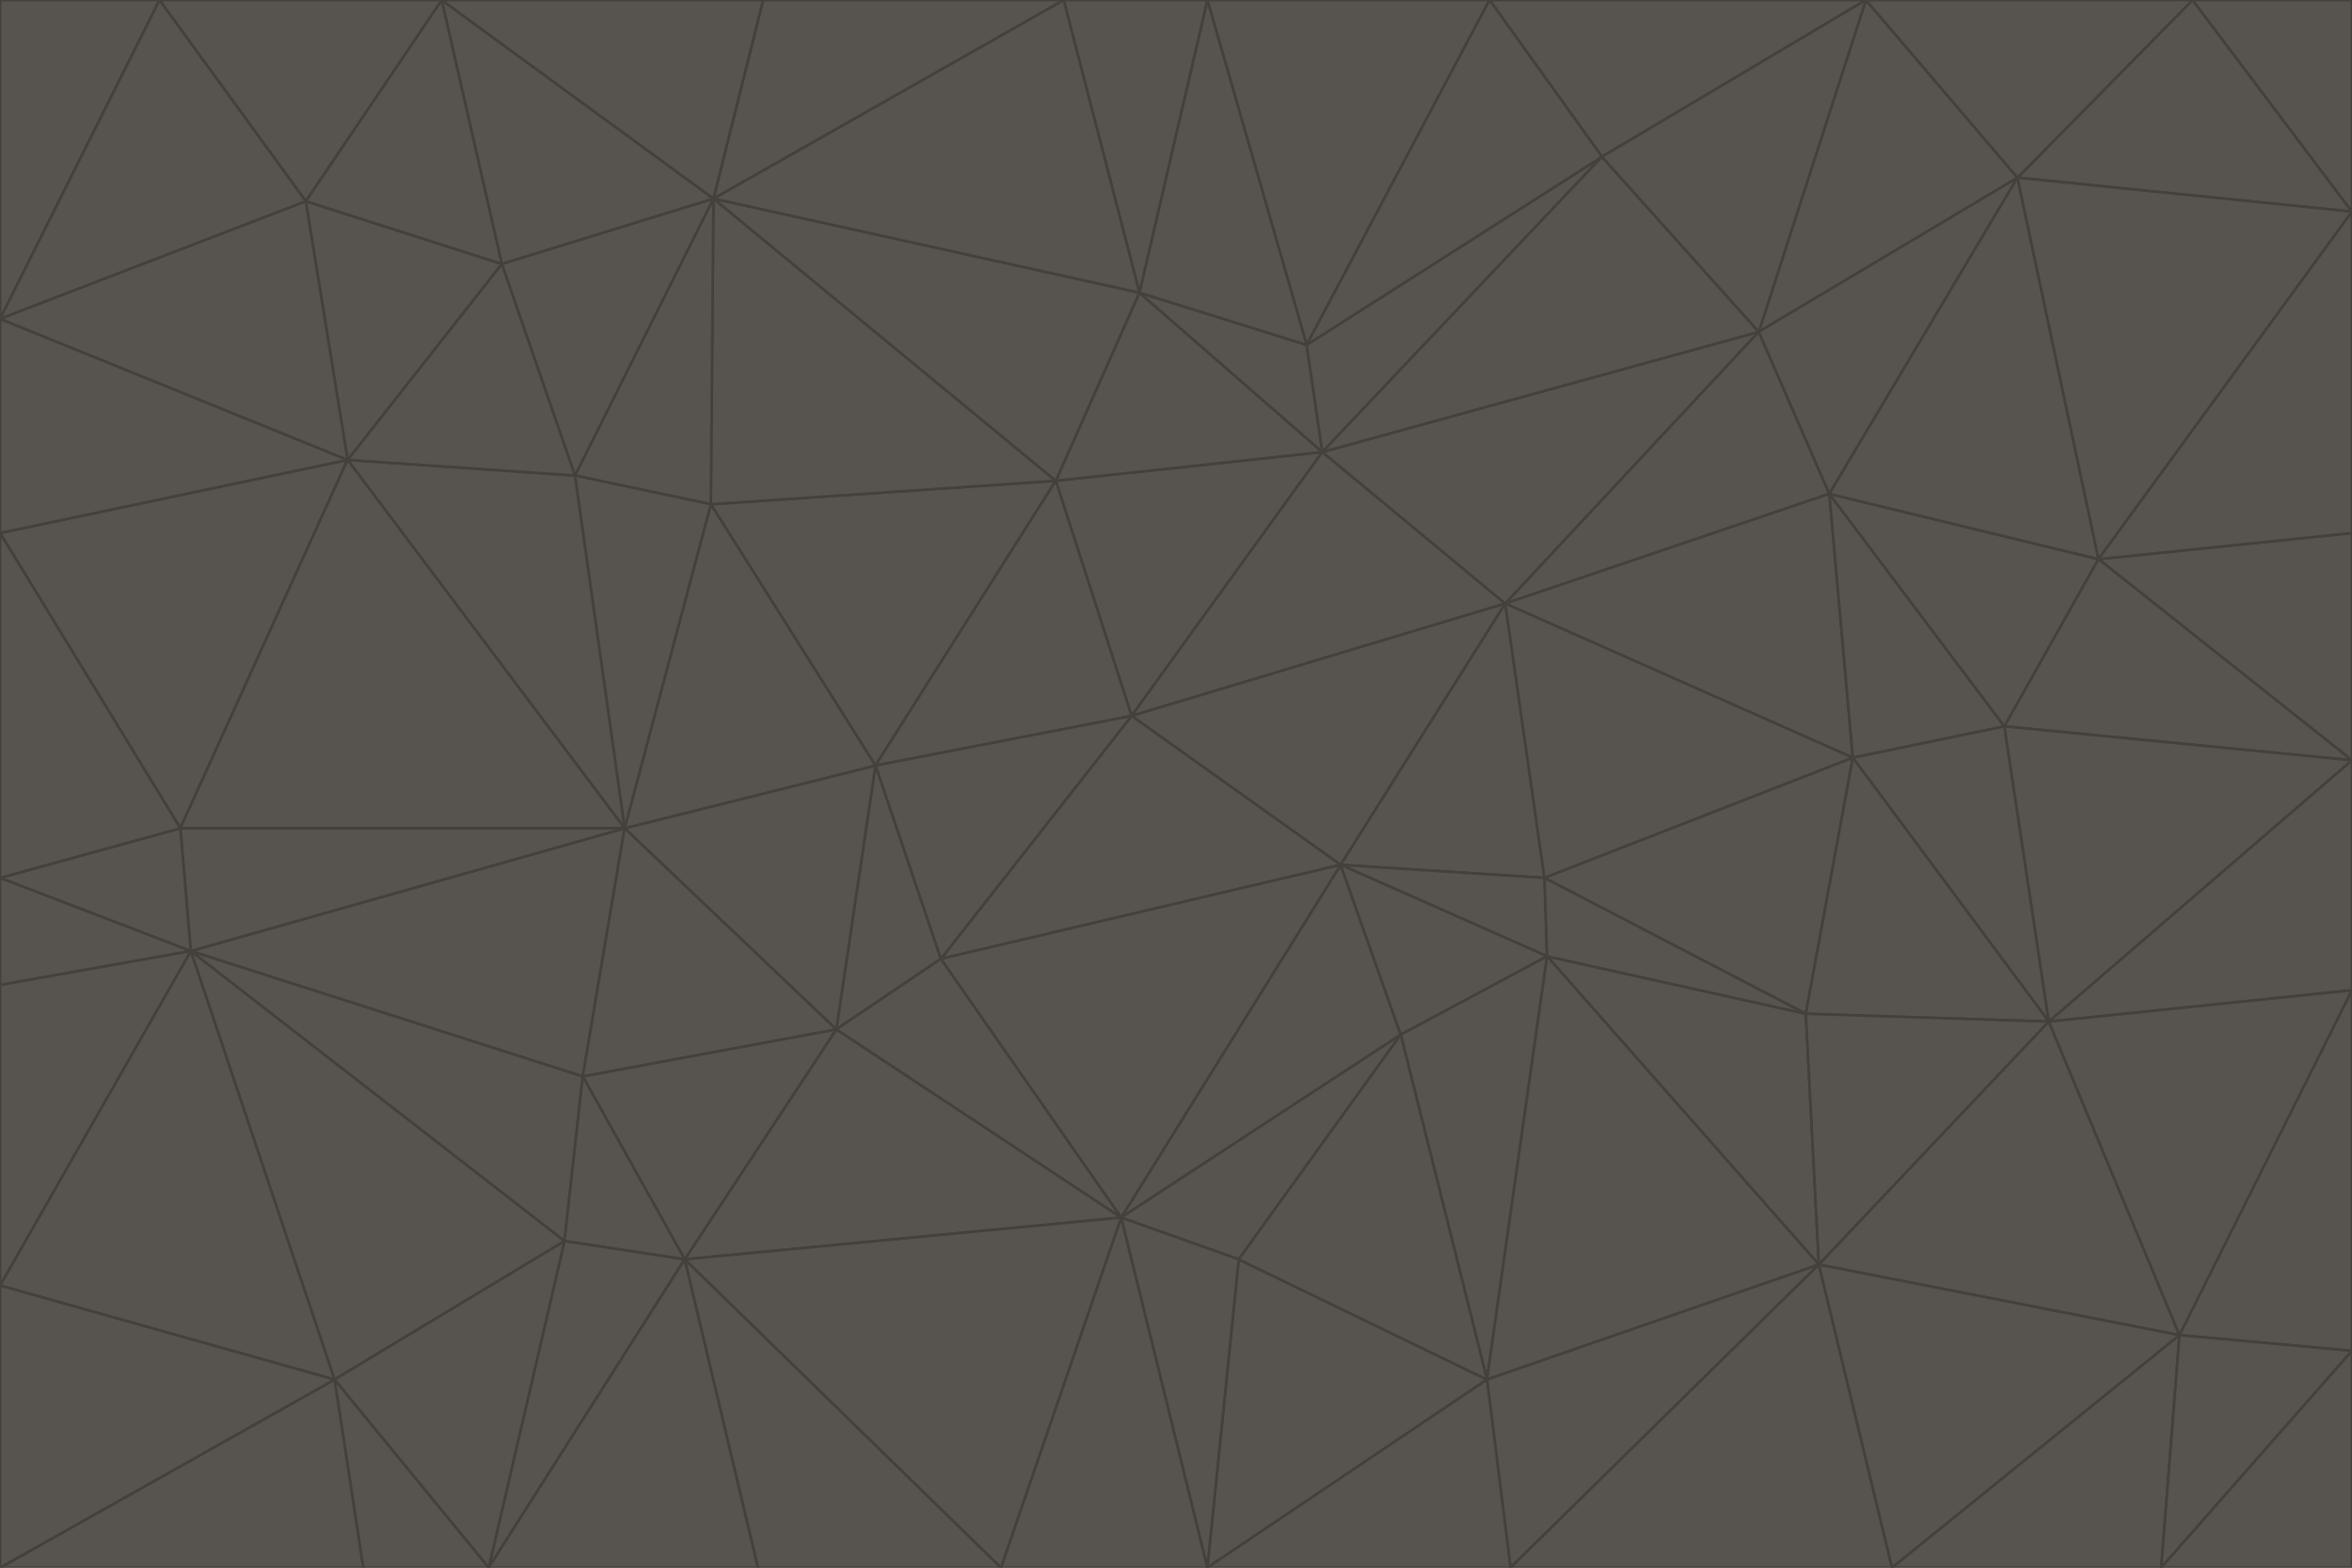 <svg id="visual" viewBox="0 0 900 600" width="900" height="600" xmlns="http://www.w3.org/2000/svg" xmlns:xlink="http://www.w3.org/1999/xlink" version="1.1"><g stroke-width="1" stroke-linejoin="bevel"><path d="M433 274L506 173L404 184Z" fill="#57534e" stroke="#44403c"></path><path d="M506 173L436 112L404 184Z" fill="#57534e" stroke="#44403c"></path><path d="M500 132L436 112L506 173Z" fill="#57534e" stroke="#44403c"></path><path d="M433 274L576 231L506 173Z" fill="#57534e" stroke="#44403c"></path><path d="M506 173L613 60L500 132Z" fill="#57534e" stroke="#44403c"></path><path d="M433 274L513 331L576 231Z" fill="#57534e" stroke="#44403c"></path><path d="M272 193L335 293L404 184Z" fill="#57534e" stroke="#44403c"></path><path d="M404 184L335 293L433 274Z" fill="#57534e" stroke="#44403c"></path><path d="M433 274L360 367L513 331Z" fill="#57534e" stroke="#44403c"></path><path d="M513 331L591 336L576 231Z" fill="#57534e" stroke="#44403c"></path><path d="M335 293L360 367L433 274Z" fill="#57534e" stroke="#44403c"></path><path d="M513 331L592 366L591 336Z" fill="#57534e" stroke="#44403c"></path><path d="M273 76L272 193L404 184Z" fill="#57534e" stroke="#44403c"></path><path d="M335 293L320 394L360 367Z" fill="#57534e" stroke="#44403c"></path><path d="M429 466L536 396L513 331Z" fill="#57534e" stroke="#44403c"></path><path d="M536 396L592 366L513 331Z" fill="#57534e" stroke="#44403c"></path><path d="M570 0L462 0L500 132Z" fill="#57534e" stroke="#44403c"></path><path d="M500 132L462 0L436 112Z" fill="#57534e" stroke="#44403c"></path><path d="M436 112L273 76L404 184Z" fill="#57534e" stroke="#44403c"></path><path d="M673 127L506 173L576 231Z" fill="#57534e" stroke="#44403c"></path><path d="M673 127L613 60L506 173Z" fill="#57534e" stroke="#44403c"></path><path d="M673 127L576 231L700 189Z" fill="#57534e" stroke="#44403c"></path><path d="M462 0L407 0L436 112Z" fill="#57534e" stroke="#44403c"></path><path d="M239 317L320 394L335 293Z" fill="#57534e" stroke="#44403c"></path><path d="M360 367L429 466L513 331Z" fill="#57534e" stroke="#44403c"></path><path d="M700 189L576 231L709 290Z" fill="#57534e" stroke="#44403c"></path><path d="M407 0L273 76L436 112Z" fill="#57534e" stroke="#44403c"></path><path d="M273 76L220 182L272 193Z" fill="#57534e" stroke="#44403c"></path><path d="M272 193L239 317L335 293Z" fill="#57534e" stroke="#44403c"></path><path d="M220 182L239 317L272 193Z" fill="#57534e" stroke="#44403c"></path><path d="M709 290L576 231L591 336Z" fill="#57534e" stroke="#44403c"></path><path d="M714 0L570 0L613 60Z" fill="#57534e" stroke="#44403c"></path><path d="M613 60L570 0L500 132Z" fill="#57534e" stroke="#44403c"></path><path d="M320 394L429 466L360 367Z" fill="#57534e" stroke="#44403c"></path><path d="M696 484L691 388L592 366Z" fill="#57534e" stroke="#44403c"></path><path d="M691 388L709 290L591 336Z" fill="#57534e" stroke="#44403c"></path><path d="M429 466L474 482L536 396Z" fill="#57534e" stroke="#44403c"></path><path d="M592 366L691 388L591 336Z" fill="#57534e" stroke="#44403c"></path><path d="M407 0L292 0L273 76Z" fill="#57534e" stroke="#44403c"></path><path d="M273 76L192 101L220 182Z" fill="#57534e" stroke="#44403c"></path><path d="M569 528L592 366L536 396Z" fill="#57534e" stroke="#44403c"></path><path d="M169 0L192 101L273 76Z" fill="#57534e" stroke="#44403c"></path><path d="M73 364L223 412L239 317Z" fill="#57534e" stroke="#44403c"></path><path d="M239 317L223 412L320 394Z" fill="#57534e" stroke="#44403c"></path><path d="M320 394L262 482L429 466Z" fill="#57534e" stroke="#44403c"></path><path d="M462 600L569 528L474 482Z" fill="#57534e" stroke="#44403c"></path><path d="M133 176L239 317L220 182Z" fill="#57534e" stroke="#44403c"></path><path d="M709 290L767 278L700 189Z" fill="#57534e" stroke="#44403c"></path><path d="M772 68L714 0L673 127Z" fill="#57534e" stroke="#44403c"></path><path d="M784 391L767 278L709 290Z" fill="#57534e" stroke="#44403c"></path><path d="M192 101L133 176L220 182Z" fill="#57534e" stroke="#44403c"></path><path d="M462 600L474 482L429 466Z" fill="#57534e" stroke="#44403c"></path><path d="M474 482L569 528L536 396Z" fill="#57534e" stroke="#44403c"></path><path d="M223 412L262 482L320 394Z" fill="#57534e" stroke="#44403c"></path><path d="M772 68L673 127L700 189Z" fill="#57534e" stroke="#44403c"></path><path d="M673 127L714 0L613 60Z" fill="#57534e" stroke="#44403c"></path><path d="M767 278L803 214L700 189Z" fill="#57534e" stroke="#44403c"></path><path d="M803 214L772 68L700 189Z" fill="#57534e" stroke="#44403c"></path><path d="M73 364L216 475L223 412Z" fill="#57534e" stroke="#44403c"></path><path d="M223 412L216 475L262 482Z" fill="#57534e" stroke="#44403c"></path><path d="M569 528L696 484L592 366Z" fill="#57534e" stroke="#44403c"></path><path d="M691 388L784 391L709 290Z" fill="#57534e" stroke="#44403c"></path><path d="M900 291L900 204L803 214Z" fill="#57534e" stroke="#44403c"></path><path d="M192 101L117 77L133 176Z" fill="#57534e" stroke="#44403c"></path><path d="M292 0L169 0L273 76Z" fill="#57534e" stroke="#44403c"></path><path d="M696 484L784 391L691 388Z" fill="#57534e" stroke="#44403c"></path><path d="M169 0L117 77L192 101Z" fill="#57534e" stroke="#44403c"></path><path d="M383 600L462 600L429 466Z" fill="#57534e" stroke="#44403c"></path><path d="M569 528L578 600L696 484Z" fill="#57534e" stroke="#44403c"></path><path d="M383 600L429 466L262 482Z" fill="#57534e" stroke="#44403c"></path><path d="M290 600L383 600L262 482Z" fill="#57534e" stroke="#44403c"></path><path d="M462 600L578 600L569 528Z" fill="#57534e" stroke="#44403c"></path><path d="M0 204L69 317L133 176Z" fill="#57534e" stroke="#44403c"></path><path d="M133 176L69 317L239 317Z" fill="#57534e" stroke="#44403c"></path><path d="M69 317L73 364L239 317Z" fill="#57534e" stroke="#44403c"></path><path d="M187 600L262 482L216 475Z" fill="#57534e" stroke="#44403c"></path><path d="M187 600L290 600L262 482Z" fill="#57534e" stroke="#44403c"></path><path d="M900 81L839 0L772 68Z" fill="#57534e" stroke="#44403c"></path><path d="M772 68L839 0L714 0Z" fill="#57534e" stroke="#44403c"></path><path d="M900 81L772 68L803 214Z" fill="#57534e" stroke="#44403c"></path><path d="M900 291L803 214L767 278Z" fill="#57534e" stroke="#44403c"></path><path d="M784 391L900 291L767 278Z" fill="#57534e" stroke="#44403c"></path><path d="M900 379L900 291L784 391Z" fill="#57534e" stroke="#44403c"></path><path d="M834 511L784 391L696 484Z" fill="#57534e" stroke="#44403c"></path><path d="M169 0L61 0L117 77Z" fill="#57534e" stroke="#44403c"></path><path d="M0 122L0 204L133 176Z" fill="#57534e" stroke="#44403c"></path><path d="M73 364L128 528L216 475Z" fill="#57534e" stroke="#44403c"></path><path d="M0 122L133 176L117 77Z" fill="#57534e" stroke="#44403c"></path><path d="M69 317L0 336L73 364Z" fill="#57534e" stroke="#44403c"></path><path d="M73 364L0 492L128 528Z" fill="#57534e" stroke="#44403c"></path><path d="M900 204L900 81L803 214Z" fill="#57534e" stroke="#44403c"></path><path d="M578 600L724 600L696 484Z" fill="#57534e" stroke="#44403c"></path><path d="M61 0L0 122L117 77Z" fill="#57534e" stroke="#44403c"></path><path d="M834 511L900 379L784 391Z" fill="#57534e" stroke="#44403c"></path><path d="M128 528L187 600L216 475Z" fill="#57534e" stroke="#44403c"></path><path d="M0 204L0 336L69 317Z" fill="#57534e" stroke="#44403c"></path><path d="M724 600L834 511L696 484Z" fill="#57534e" stroke="#44403c"></path><path d="M0 336L0 377L73 364Z" fill="#57534e" stroke="#44403c"></path><path d="M128 528L139 600L187 600Z" fill="#57534e" stroke="#44403c"></path><path d="M900 81L900 0L839 0Z" fill="#57534e" stroke="#44403c"></path><path d="M0 600L139 600L128 528Z" fill="#57534e" stroke="#44403c"></path><path d="M61 0L0 0L0 122Z" fill="#57534e" stroke="#44403c"></path><path d="M724 600L827 600L834 511Z" fill="#57534e" stroke="#44403c"></path><path d="M834 511L900 517L900 379Z" fill="#57534e" stroke="#44403c"></path><path d="M827 600L900 517L834 511Z" fill="#57534e" stroke="#44403c"></path><path d="M0 377L0 492L73 364Z" fill="#57534e" stroke="#44403c"></path><path d="M827 600L900 600L900 517Z" fill="#57534e" stroke="#44403c"></path><path d="M0 492L0 600L128 528Z" fill="#57534e" stroke="#44403c"></path></g></svg>